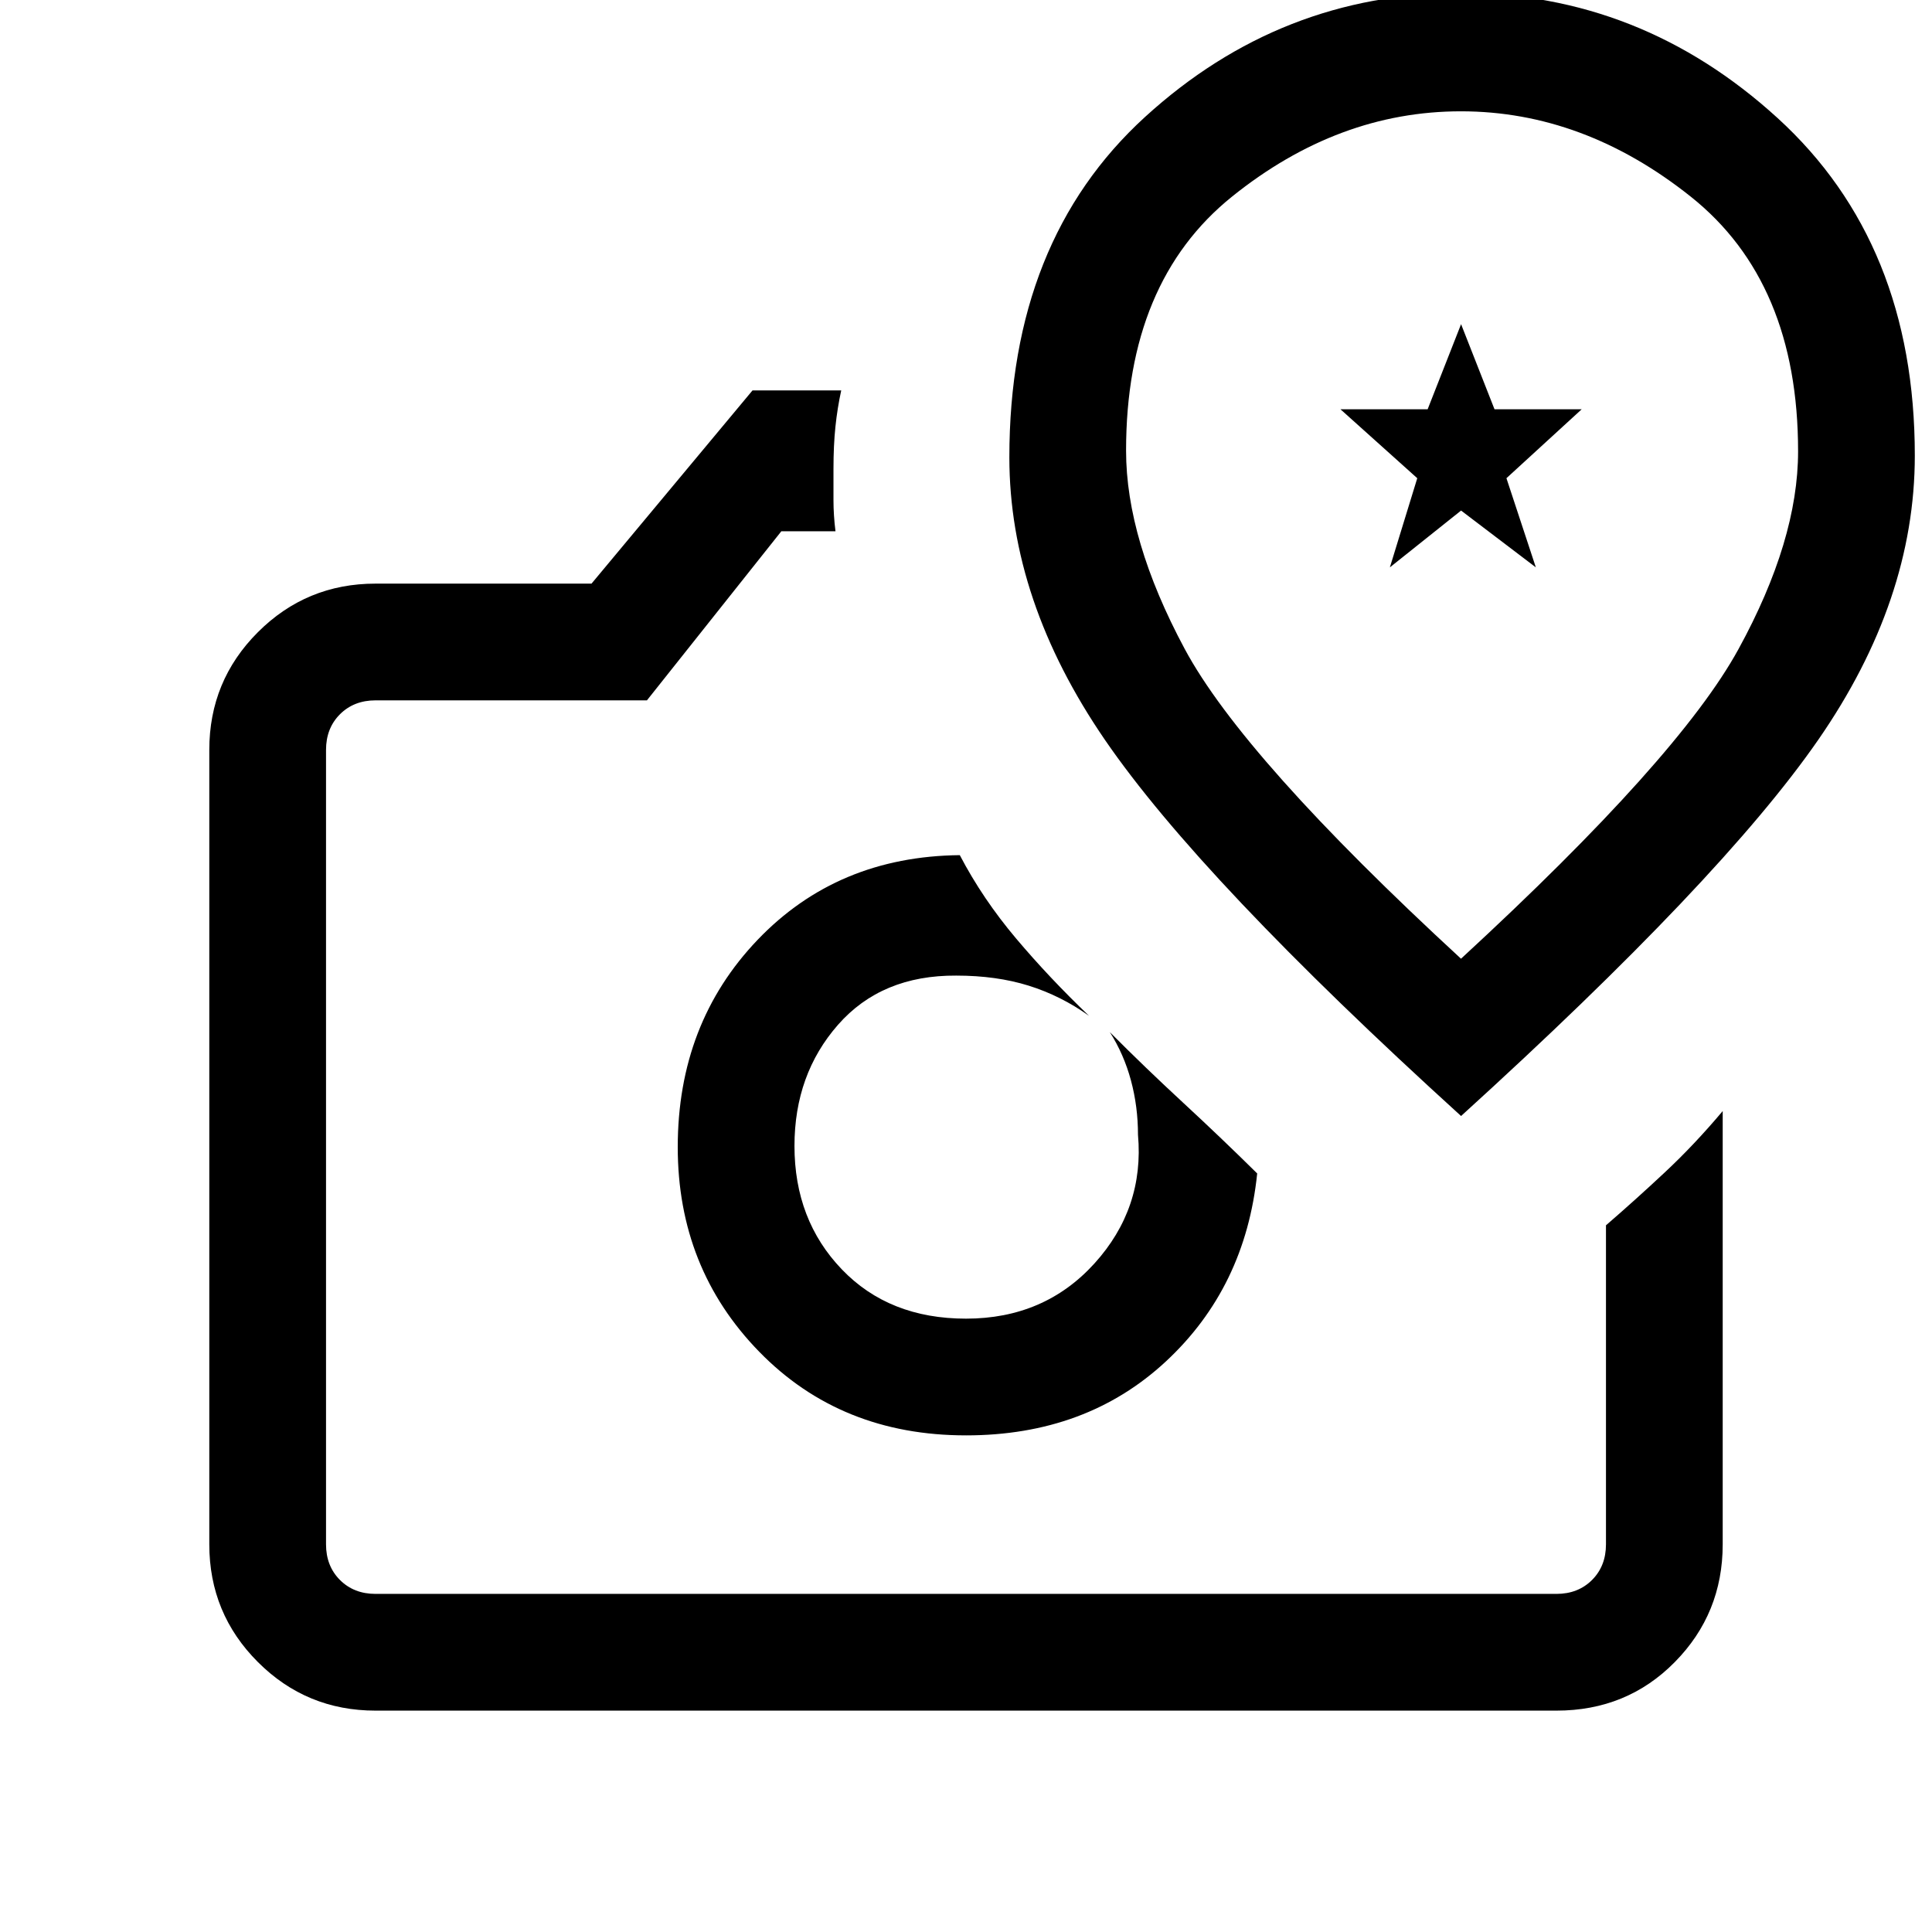 <svg xmlns="http://www.w3.org/2000/svg" height="20" viewBox="0 -960 960 960" width="20"><path d="M480-246.77q59.77 0 99.31-36.73t45.38-93.42q-18.31-18.08-36.95-35.29-18.64-17.22-36.28-34.94 7 11 10.5 24t3.5 27q3.23 36.53-21.64 63.96-24.87 27.42-63.82 27.42-38.22 0-61.72-24.51-23.51-24.52-23.51-61.3 0-35.57 21.65-60.23 21.66-24.65 58.73-24.42 20 0 36 5t30 15q-19.67-18.79-36.26-38.44-16.58-19.64-27.97-41.41-60.84.62-100.5 42.11-39.65 41.5-39.65 102.97 0 60.19 40.52 101.71 40.52 41.52 102.71 41.52ZM373.92-766H418q-1.92 8.77-2.88 18.02-.97 9.24-.97 20.98v15.5q0 7.5 1 15.5h-26.92l-66.77 84H186.62q-10.77 0-17.7 6.92-6.92 6.93-6.92 17.7v394.76q0 10.77 6.92 17.7 6.93 6.92 17.7 6.92h586.76q10.77 0 17.7-6.92 6.92-6.93 6.92-17.7v-158.53q14.67-12.67 29.33-26.39Q842-391.26 856-407.92v215.3q0 34.35-23.79 58.48Q808.43-110 773.38-110H186.62q-34.35 0-58.48-24.14Q104-158.27 104-192.62v-394.76q0-34.35 24.14-58.48Q152.27-670 186.62-670h107.3l80-96ZM480-391Zm246-14.46Q855.38-523 903.42-592.31q48.04-69.31 48.04-141.33 0-105.46-68.12-167.64-68.13-62.18-157.5-62.18-89.38 0-156.84 61.54-67.46 61.55-67.46 169.18 0 71.14 47.54 140.44T726-405.46Zm-.03-78.16q-108.28-99.76-137.35-154.03-29.08-54.27-29.08-98.42 0-83.89 52.68-126.26 52.69-42.36 113.69-42.36 61.01 0 114.28 42.45t53.27 126.5q0 44.2-29.61 98.28-29.6 54.08-137.88 153.84Zm-35.35-194.46 13.61-44.3-38.15-34.24h43.3l16.62-42.3 16.62 42.3h43.3l-37.38 34.24 14.61 44.3L726-706.31l-35.38 28.23ZM727-694.15Z"/></svg>